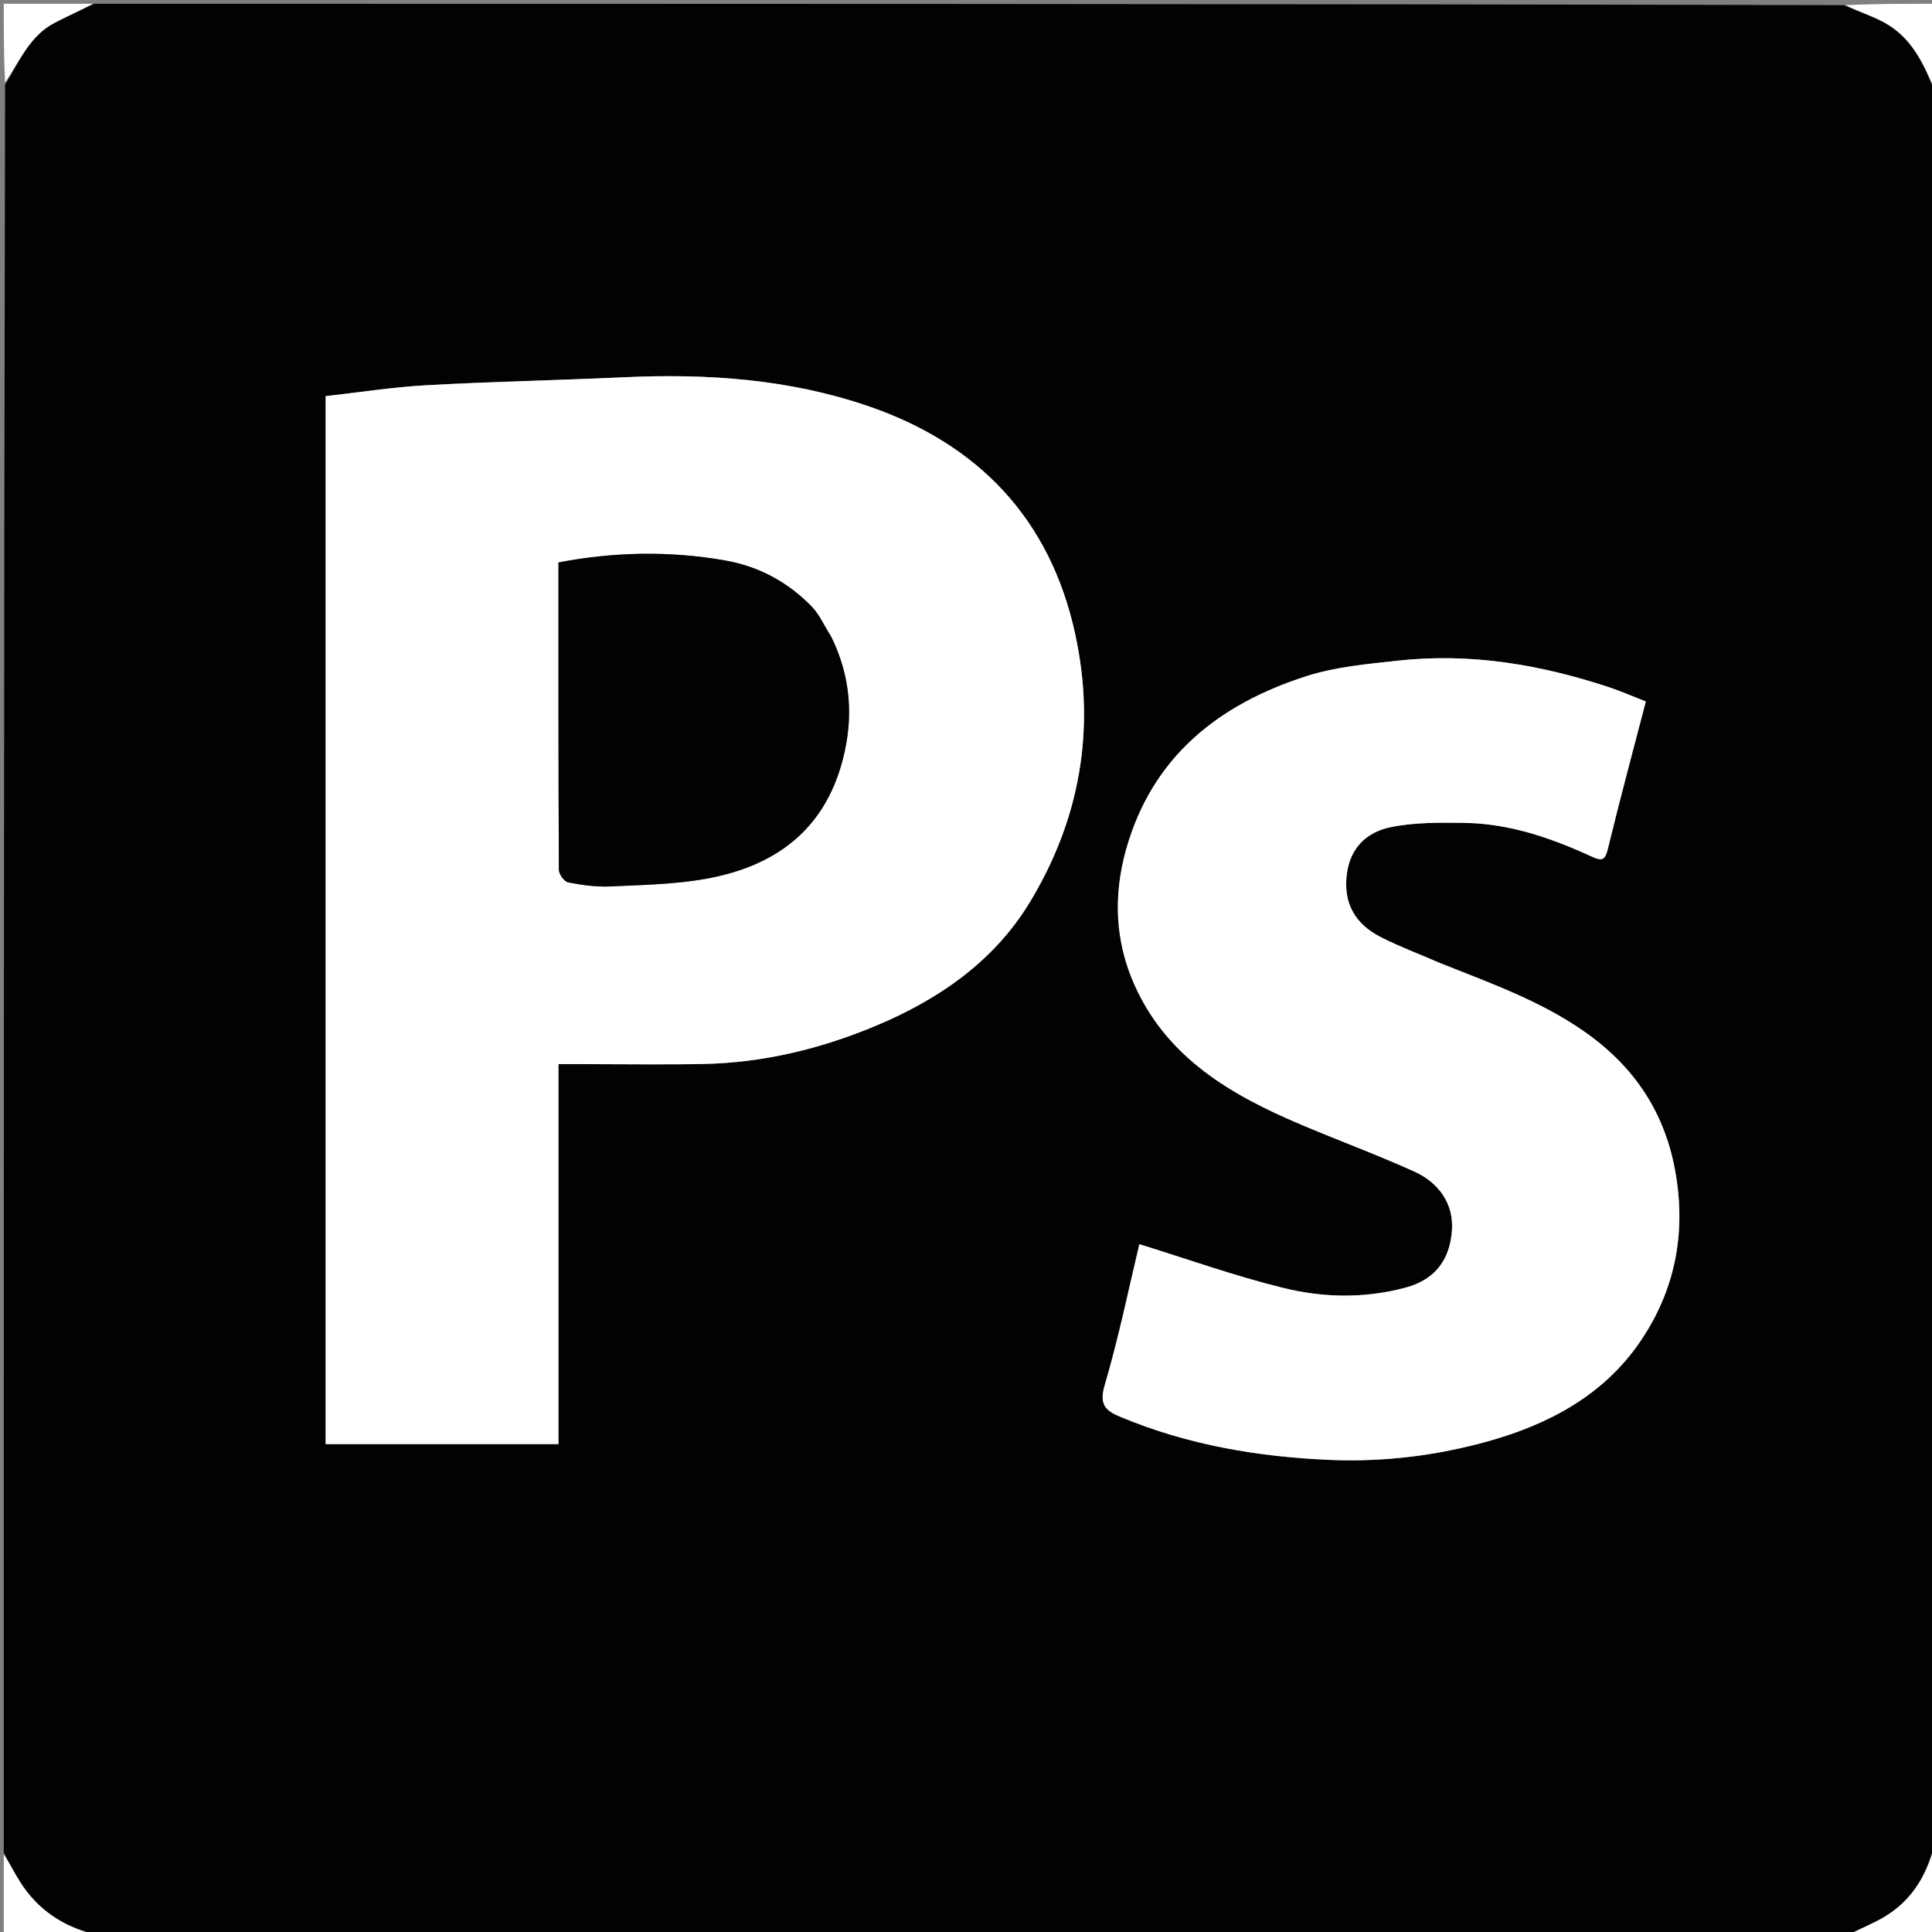 <svg version="1.1" id="Layer_1" xmlns="http://www.w3.org/2000/svg" xmlns:xlink="http://www.w3.org/1999/xlink" x="0px" y="0px"
	 width="100%" viewBox="0 0 512 512" enable-background="new 0 0 512 512" xml:space="preserve">
<rect x="0" y="0" width="512" height="512" fill="#808080" stroke="none"/>
<path fill="#030104" opacity="1" stroke="none" 
	d="
M1,491 
	C1,334.976 1,178.952 1.349,22.379 
	C5.297,16.001 7.965,9.391 14.54,6.009 
	C17.976,4.241 21.51,2.664 25,1 
	C179.357,1 333.715,1 488.651,1.367 
	C492.614,3.124 496.157,4.224 499.352,5.963 
	C506.902,10.07 510.067,17.49 513,25 
	C513,179.357 513,333.715 512.631,488.654 
	C510.362,498.116 505.636,504.908 497.448,509.07 
	C494.681,510.477 491.819,511.695 489,513 
	C334.643,513 180.285,513 25.349,512.633 
	C16.455,510.449 9.949,505.983 5.378,498.811 
	C3.777,496.298 2.451,493.609 1,491 
M148,313.5 
	C148,303.065 148,292.63 148,282.001 
	C150.528,282.001 152.508,282.001 154.487,282.001 
	C165.152,282.001 175.821,282.174 186.481,281.96 
	C202.341,281.642 217.606,277.917 232.109,271.842 
	C248.695,264.895 263.368,254.838 272.887,239.136 
	C286.215,217.15 290.423,193.243 284.939,168.033 
	C278.279,137.424 259.173,117.568 229.957,107.585 
	C209.138,100.472 187.441,98.96 165.527,99.971 
	C148.038,100.778 130.525,101.12 113.045,102.088 
	C104.024,102.588 95.054,104.003 86.301,104.978 
	C86.301,198.065 86.301,290.436 86.301,382.704 
	C107.002,382.704 127.401,382.704 148,382.704 
	C148,359.772 148,337.136 148,313.5 
M381.342,255.039 
	C376.192,252.831 370.905,250.89 365.925,248.349 
	C359.143,244.891 355.873,239.368 356.949,231.451 
	C357.896,224.486 362.395,220.477 368.464,219.223 
	C374.821,217.91 381.542,217.985 388.096,218.074 
	C400.068,218.238 411.186,222.109 421.93,227.051 
	C424.69,228.32 425.403,227.823 426.119,224.873 
	C429.247,211.987 432.705,199.18 436.158,185.9 
	C432.605,184.518 429.394,183.097 426.073,182.006 
	C408.014,176.074 389.545,172.985 370.522,175.073 
	C362.342,175.971 353.94,176.709 346.178,179.2 
	C322.909,186.668 305.272,200.608 298.399,225.233 
	C295.002,237.406 295.49,249.598 300.743,261.217 
	C309.444,280.464 326.304,290.198 344.664,297.984 
	C354.69,302.236 364.93,306 374.844,310.491 
	C381.215,313.376 385.249,318.914 384.787,325.962 
	C384.298,333.435 380.693,339.041 372.46,341.244 
	C361.518,344.171 350.602,343.918 339.958,341.29 
	C327.101,338.116 314.57,333.629 301.944,329.724 
	C299.174,341.279 296.512,354.362 292.749,367.12 
	C291.235,372.254 292.998,373.845 296.919,375.483 
	C314.779,382.945 333.559,386.122 352.723,386.898 
	C366.797,387.469 380.778,385.745 394.372,381.946 
	C410.496,377.44 424.924,369.742 434.578,355.654 
	C443.691,342.356 446.822,327.449 444.107,311.222 
	C441.412,295.111 433.301,282.869 420.137,273.573 
	C408.458,265.326 395.146,260.608 381.342,255.039 
z"/>
<path fill="#FFFFFF" opacity="1" stroke="none" 
	d="
M513,24.531 
	C510.067,17.49 506.902,10.07 499.352,5.963 
	C496.157,4.224 492.614,3.124 489.115,1.367 
	C496.926,1 504.853,1 513,1 
	C513,8.686 513,16.374 513,24.531 
z"/>
<path fill="#FFFFFF" opacity="1" stroke="none" 
	d="
M489.469,513 
	C491.819,511.695 494.681,510.477 497.448,509.07 
	C505.636,504.908 510.362,498.116 512.631,489.118 
	C513,496.926 513,504.853 513,513 
	C505.314,513 497.626,513 489.469,513 
z"/>
<path fill="#FFFFFF" opacity="1" stroke="none" 
	d="
M1,491.469 
	C2.451,493.609 3.777,496.298 5.378,498.811 
	C9.949,505.983 16.455,510.449 24.885,512.633 
	C17.077,513 9.154,513 1,513 
	C1,505.981 1,498.959 1,491.469 
z"/>
<path fill="#FFFFFF" opacity="1" stroke="none" 
	d="
M24.531,1 
	C21.51,2.664 17.976,4.241 14.54,6.009 
	C7.965,9.391 5.297,16.001 1.349,21.915 
	C1,15.069 1,8.138 1,1 
	C8.686,1 16.374,1 24.531,1 
z"/>
<path fill="#FFFFFF" opacity="1" stroke="none" 
	d="
M148,314 
	C148,337.136 148,359.772 148,382.704 
	C127.401,382.704 107.002,382.704 86.301,382.704 
	C86.301,290.436 86.301,198.065 86.301,104.978 
	C95.054,104.003 104.024,102.588 113.045,102.088 
	C130.525,101.12 148.038,100.778 165.527,99.971 
	C187.441,98.96 209.138,100.472 229.957,107.585 
	C259.173,117.568 278.279,137.424 284.939,168.033 
	C290.423,193.243 286.215,217.15 272.887,239.136 
	C263.368,254.838 248.695,264.895 232.109,271.842 
	C217.606,277.917 202.341,281.642 186.481,281.96 
	C175.821,282.174 165.152,282.001 154.487,282.001 
	C152.508,282.001 150.528,282.001 148,282.001 
	C148,292.63 148,303.065 148,314 
M220.046,168.443 
	C218.43,165.861 217.2,162.907 215.127,160.769 
	C208.798,154.24 201.062,150.073 192.03,148.502 
	C177.359,145.951 162.753,146.234 148.001,149.051 
	C148.001,176.529 147.969,203.512 148.108,230.494 
	C148.114,231.663 149.536,233.641 150.57,233.842 
	C154.244,234.556 158.056,235.087 161.78,234.914 
	C170.286,234.519 178.898,234.368 187.238,232.857 
	C205.382,229.569 218.539,220.005 223.367,201.209 
	C226.21,190.145 225.524,179.408 220.046,168.443 
z"/>
<path fill="#FFFFFF" opacity="1" stroke="none" 
	d="
M381.671,255.27 
	C395.146,260.608 408.458,265.326 420.137,273.573 
	C433.301,282.869 441.412,295.111 444.107,311.222 
	C446.822,327.449 443.691,342.356 434.578,355.654 
	C424.924,369.742 410.496,377.44 394.372,381.946 
	C380.778,385.745 366.797,387.469 352.723,386.898 
	C333.559,386.122 314.779,382.945 296.919,375.483 
	C292.998,373.845 291.235,372.254 292.749,367.12 
	C296.512,354.362 299.174,341.279 301.944,329.724 
	C314.57,333.629 327.101,338.116 339.958,341.29 
	C350.602,343.918 361.518,344.171 372.46,341.244 
	C380.693,339.041 384.298,333.435 384.787,325.962 
	C385.249,318.914 381.215,313.376 374.844,310.491 
	C364.93,306 354.69,302.236 344.664,297.984 
	C326.304,290.198 309.444,280.464 300.743,261.217 
	C295.49,249.598 295.002,237.406 298.399,225.233 
	C305.272,200.608 322.909,186.668 346.178,179.2 
	C353.94,176.709 362.342,175.971 370.522,175.073 
	C389.545,172.985 408.014,176.074 426.073,182.006 
	C429.394,183.097 432.605,184.518 436.158,185.9 
	C432.705,199.18 429.247,211.987 426.119,224.873 
	C425.403,227.823 424.69,228.32 421.93,227.051 
	C411.186,222.109 400.068,218.238 388.096,218.074 
	C381.542,217.985 374.821,217.91 368.464,219.223 
	C362.395,220.477 357.896,224.486 356.949,231.451 
	C355.873,239.368 359.143,244.891 365.925,248.349 
	C370.905,250.89 376.192,252.831 381.671,255.27 
z"/>
<path fill="#030104" opacity="1" stroke="none" 
	d="
M220.303,168.739 
	C225.524,179.408 226.21,190.145 223.367,201.209 
	C218.539,220.005 205.382,229.569 187.238,232.857 
	C178.898,234.368 170.286,234.519 161.78,234.914 
	C158.056,235.087 154.244,234.556 150.57,233.842 
	C149.536,233.641 148.114,231.663 148.108,230.494 
	C147.969,203.512 148.001,176.529 148.001,149.051 
	C162.753,146.234 177.359,145.951 192.03,148.502 
	C201.062,150.073 208.798,154.24 215.127,160.769 
	C217.2,162.907 218.43,165.861 220.303,168.739 
z"/>
</svg>